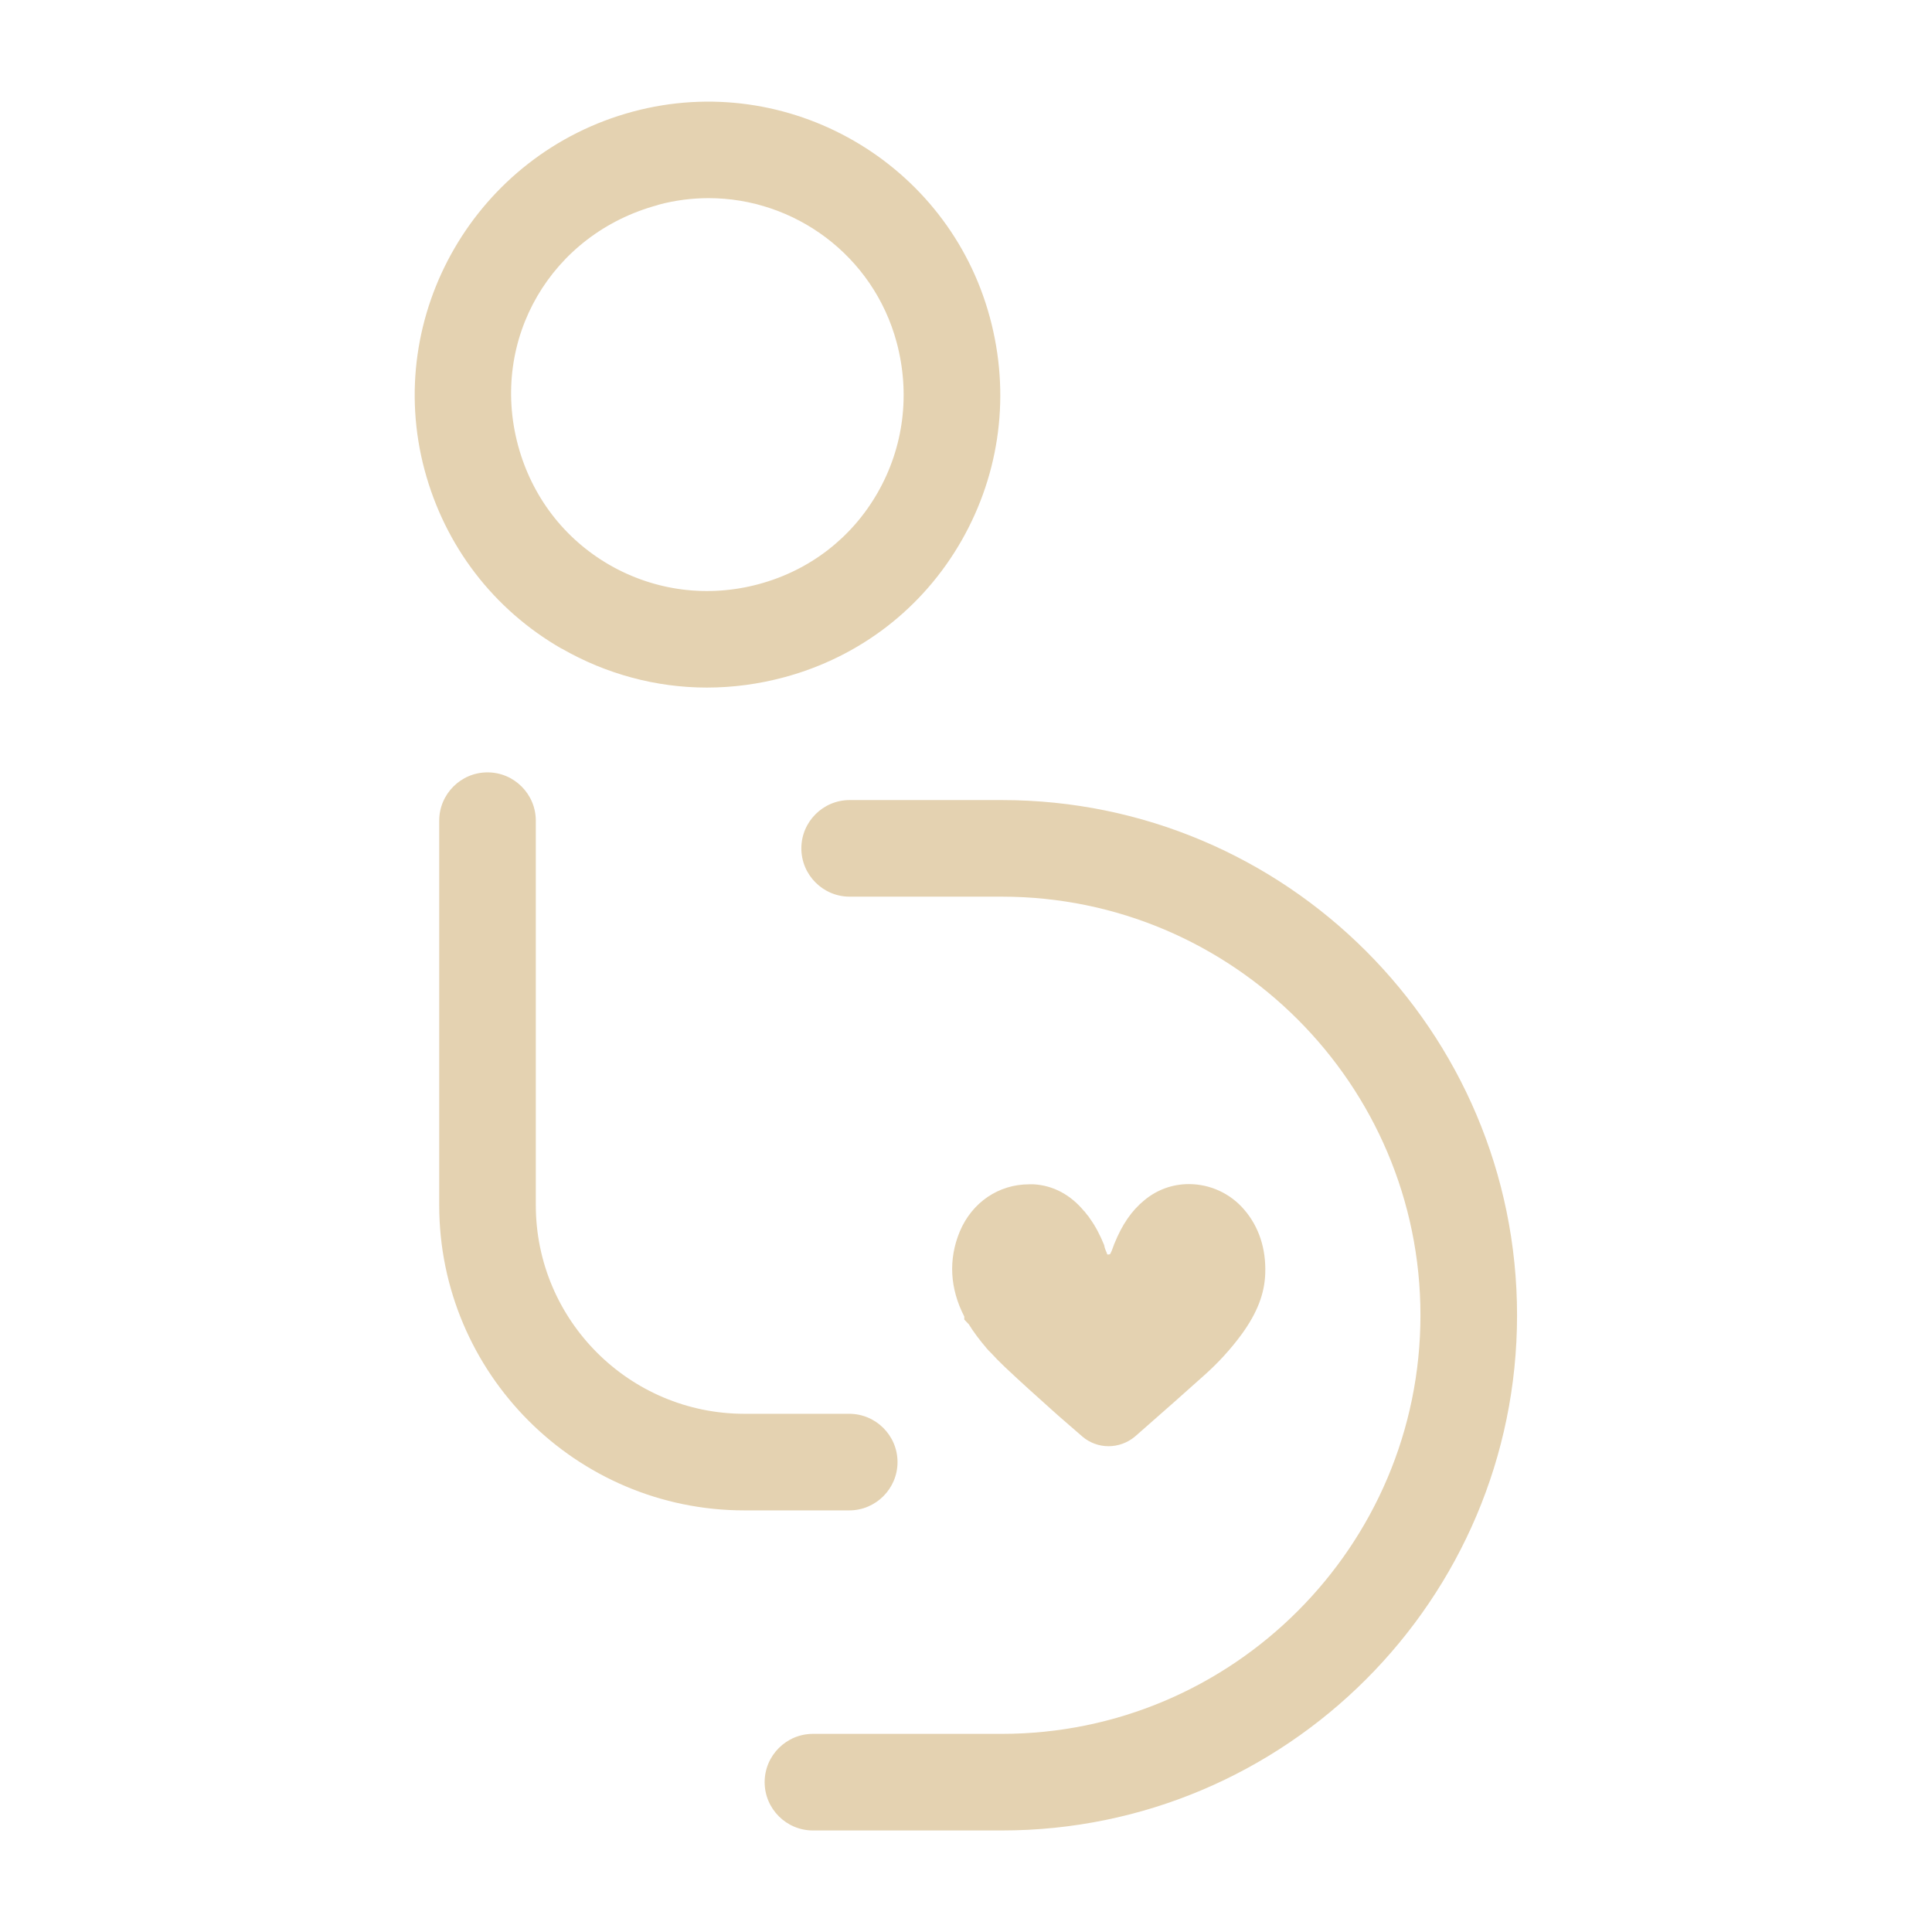 <?xml version="1.0" encoding="UTF-8"?>
<svg xmlns="http://www.w3.org/2000/svg" viewBox="0 0 90 90">
  <defs>
    <style>
      .cls-1 {
        fill: none;
      }

      .cls-1, .cls-2 {
        stroke-width: 0px;
      }

      .cls-2 {
        fill: #e4d2b1;
      }
    </style>
  </defs>
  <g id="board">
    <rect class="cls-1" y="0" width="90" height="90"/>
  </g>
  <g id="professional_training_icon">
    <path class="cls-2" d="m41.81,68.11c0-1.24-1.01-2.25-2.25-2.25h-4.88c-5.36,0-9.72-4.36-9.72-9.72v-17.91c0-1.24-1.01-2.25-2.25-2.25s-2.25,1.01-2.25,2.25v17.91c0,7.84,6.38,14.22,14.22,14.22h4.88c1.24,0,2.25-1.01,2.25-2.25Zm-15.65-37.9c2.09,1.2,4.42,1.82,6.77,1.82,1.2,0,2.41-.16,3.6-.48,3.53-.95,6.47-3.22,8.27-6.38,1.8-3.16,2.27-6.85,1.31-10.39-1.95-7.22-9.41-11.52-16.63-9.58-7.29,1.96-11.64,9.46-9.7,16.7.95,3.54,3.21,6.49,6.37,8.31Zm4.5-20.67c.79-.21,1.57-.31,2.35-.31,4,0,7.67,2.67,8.76,6.72.64,2.39.33,4.87-.88,6.99-1.21,2.12-3.17,3.63-5.54,4.27-2.37.64-4.84.32-6.95-.89-2.12-1.22-3.63-3.2-4.27-5.58-1.32-4.93,1.54-9.85,6.52-11.19Zm14.45,52.12l.02.03c.22.36.5.73.84,1.13l.09.1.02.02.02.02.02.02s.04.04.06.06c.17.19.37.39.63.64.74.7,1.5,1.38,2.27,2.07l.27.24c.11.09.27.24.46.4.19.16.4.35.61.53.34.29.77.45,1.22.45s.88-.16,1.22-.44l.49-.43c.9-.79,1.81-1.59,2.71-2.4.68-.6,1.29-1.27,1.8-1.97.7-.97,1.05-1.86,1.08-2.81.04-1.14-.29-2.17-.98-2.97-.65-.76-1.59-1.19-2.58-1.19-.76,0-1.48.26-2.07.75-.6.49-1.04,1.14-1.4,2.03l-.06.16c-.05.14-.08.22-.12.29-.02.04-.02.04-.09.05-.03,0-.05,0-.05,0,0,0-.01-.01-.03-.05,0,0,0,0,0,0v-.02s-.03-.07-.03-.07l-.03-.07-.02-.06-.03-.09v-.04s-.01,0-.01,0v-.03c-.19-.47-.41-.89-.67-1.25-.03-.04-.06-.1-.12-.16-.02-.03-.05-.06-.07-.09-.02-.02-.03-.05-.05-.06v-.02s-.02,0-.02,0c-.63-.77-1.45-1.21-2.36-1.26-.07,0-.14,0-.21,0-1.42,0-2.66.84-3.23,2.2-.54,1.3-.46,2.66.21,3.96v.14l.19.2Zm1.56-24.39h-7.09c-1.24,0-2.25,1.01-2.25,2.25s1.01,2.25,2.25,2.25h7.09c10.75,0,19.5,8.75,19.5,19.5s-8.75,19.5-19.5,19.5h-8.8c-1.24,0-2.25,1.01-2.25,2.25s1.01,2.25,2.25,2.25h8.8c13.23,0,24-10.76,24-24s-10.76-24-24-24Z"/>
  </g>
</svg>